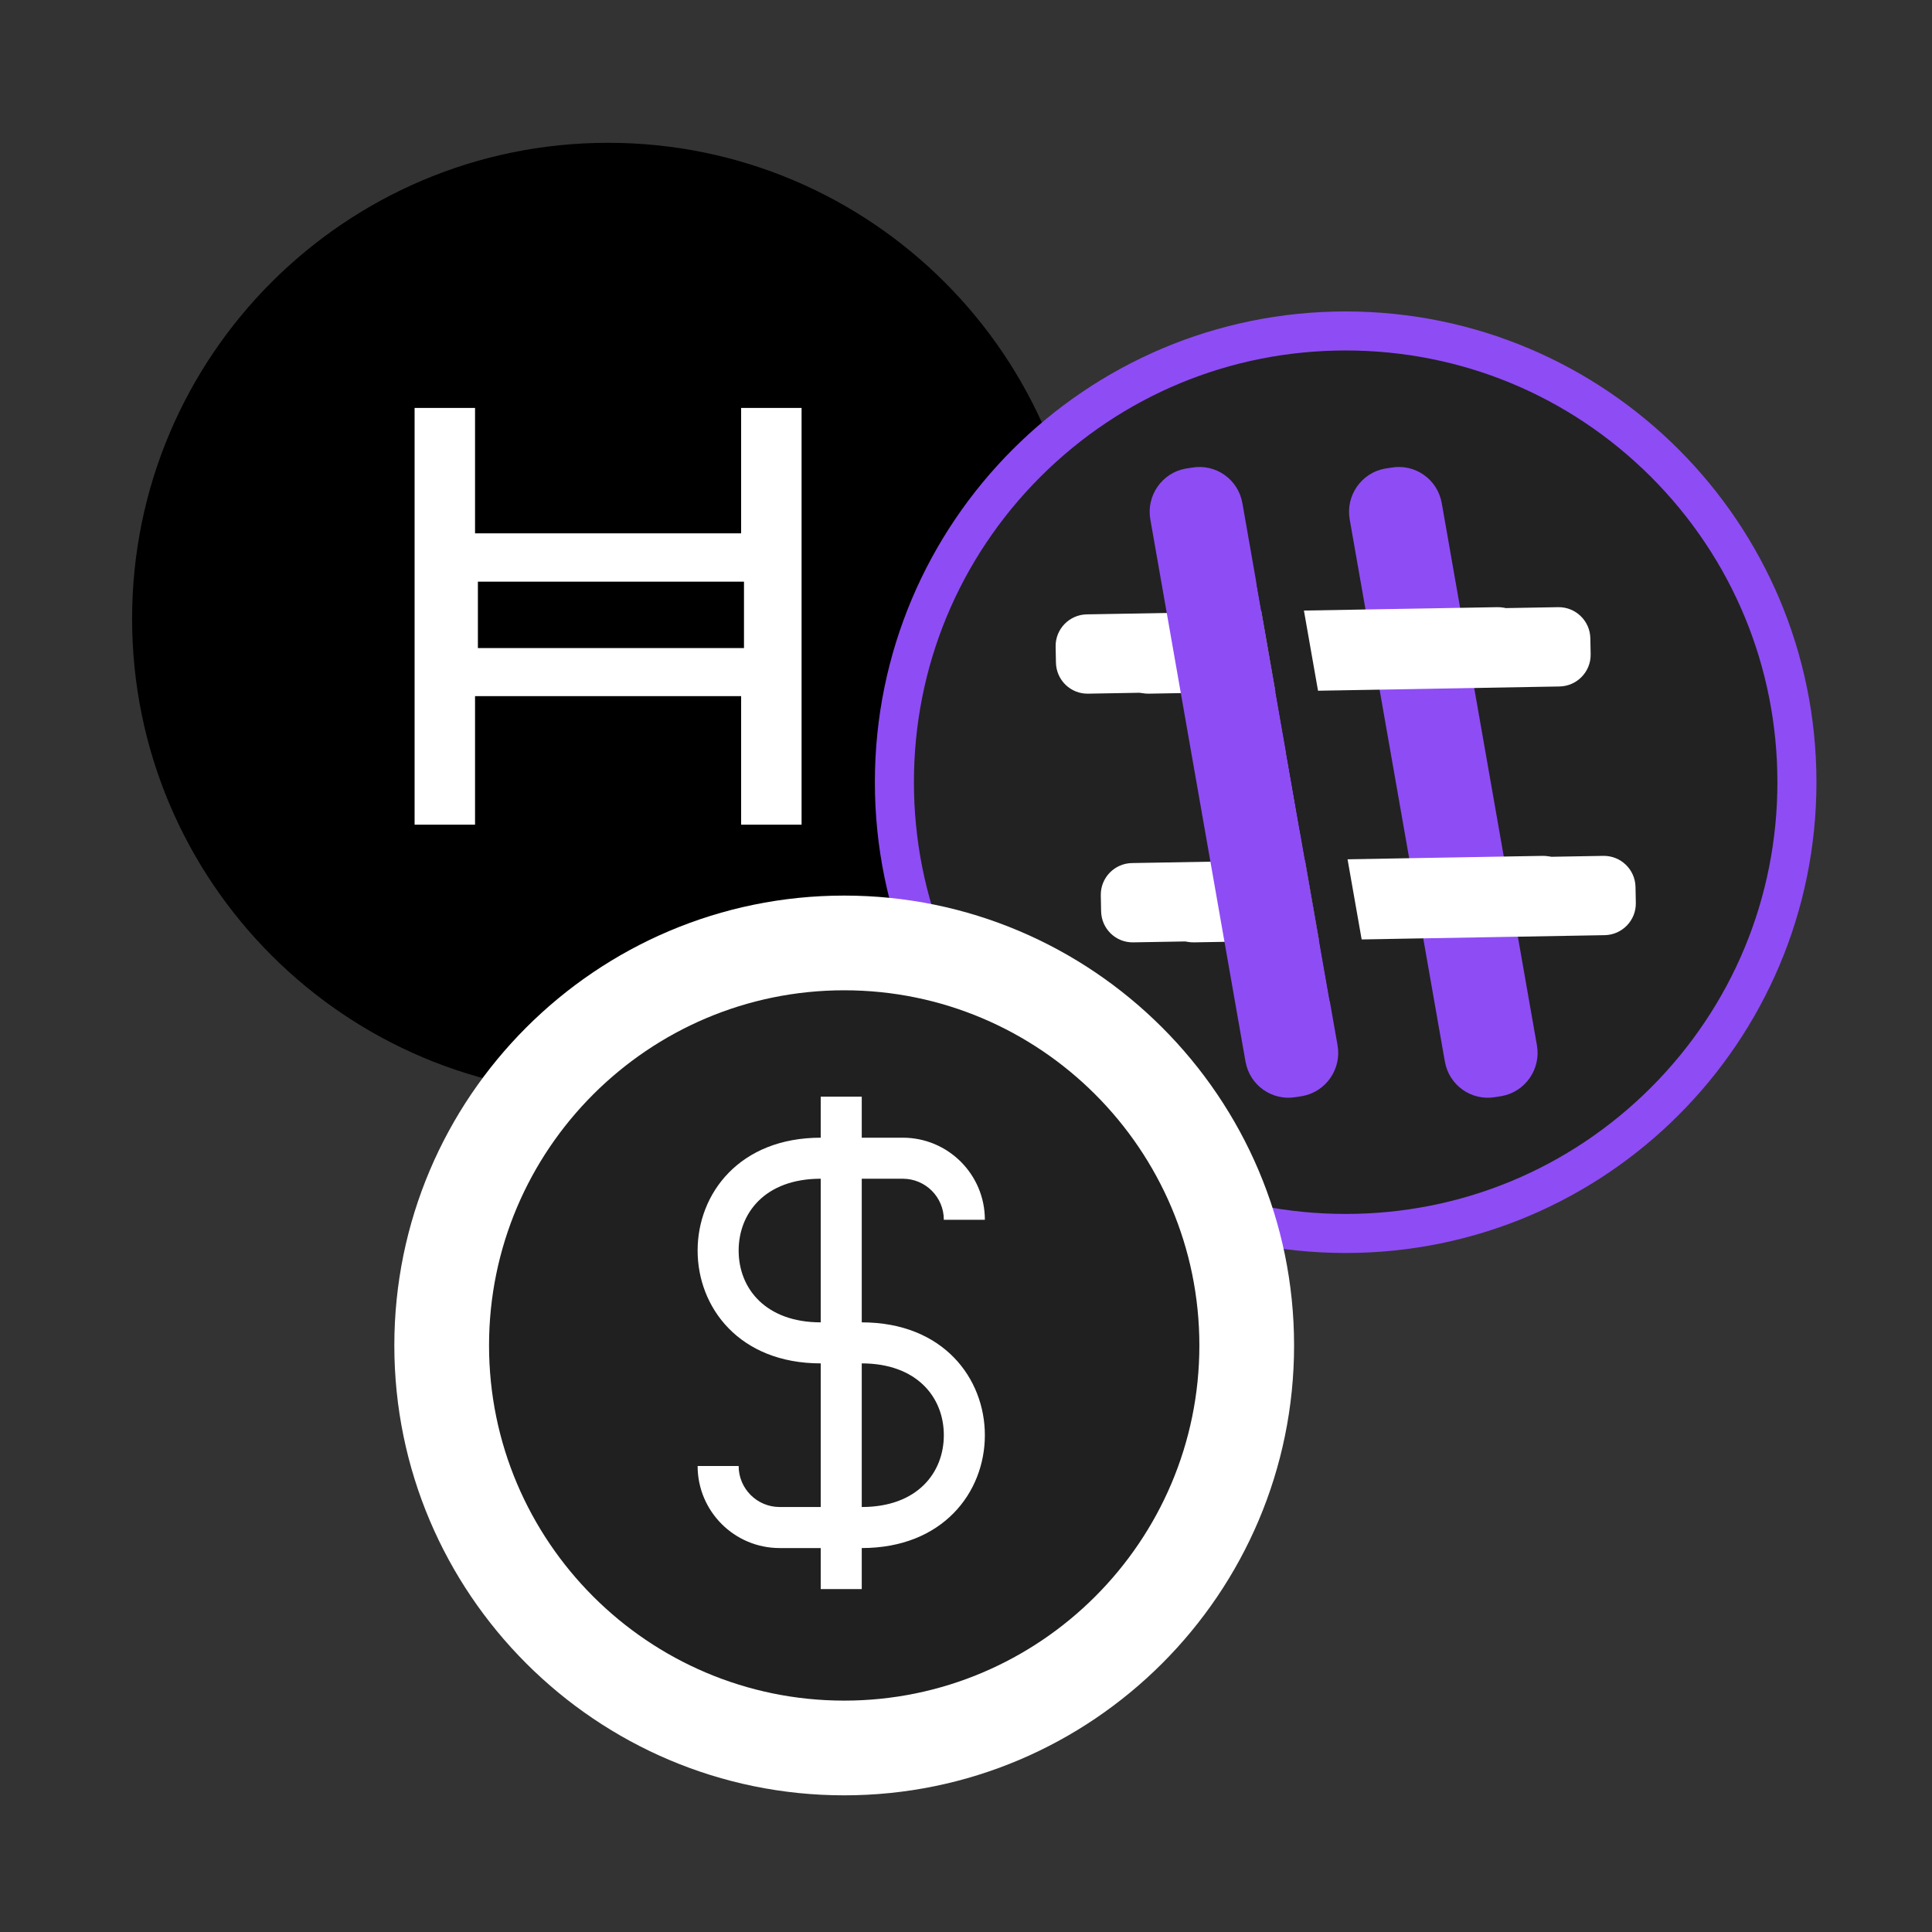 <?xml version="1.0" encoding="utf-8"?>
<svg xmlns="http://www.w3.org/2000/svg" viewBox="0 0 500 500">
  <rect x="0" y="0" width="500" height="500" fill="#333333" stroke="none"/>
  <g id="Layer_1" transform="matrix(0.341, 0, 0, 0.341, 1026.504, 381.495)" style="">
    <g transform="matrix(1, 0, 0, 1, -2647.887, -778.301)">
      <title>logo</title>
      <g id="group-1" data-name="Layer 2" transform="matrix(0.289, 0, 0, 0.289, -262.135, -232.072)" style="">
        <g id="group-2" data-name="Layer 1">
          <path d="M1250,0C559.64,0,0,559.64,0,1250S559.64,2500,1250,2500s1250-559.64,1250-1250S1940.36,0,1250,0"/>
          <path class="cls-1" d="M1758.12,1790.62H1599.38V1453.13H900.62v337.49H741.87V696.25H900.62v329.37h698.76V696.25h158.75Zm-850-463.75h698.75V1152.5H908.12Z" style="fill: rgb(255, 255, 255);"/>
        </g>
      </g>
      <g id="Layer 1" transform="matrix(0.951, 0, 0, 0.955, 424.556, -25.116)" style="">
        <g transform="matrix(1.243, 0, 0, 1.243, -70.004, -30.785)">
          <path class="s1" d="m281.6 55.4l3.9-0.6c15.3-2.7 29.8 7.4 32.5 22.7l61.1 346.6c2.7 15.2-7.5 29.8-22.7 32.5l-3.9 0.6c-15.3 2.7-29.8-7.4-32.5-22.7l-61.1-346.6c-2.7-15.2 7.5-29.8 22.7-32.5z" style="fill: rgb(142, 76, 245);"/>
        </g>
        <g transform="matrix(1.243, 0, 0, 1.243, -70.004, -30.785)">
          <path class="s2" d="m129.1 148.6l263.6-4.6c11.2-0.2 20.5 8.7 20.7 19.9l0.2 10.2c0.2 11.2-8.8 20.4-20 20.6l-263.7 4.6c-11.2 0.2-20.4-8.7-20.6-19.9l-0.2-10.2c-0.2-11.2 8.8-20.4 20-20.6z" style="fill: rgb(255, 255, 255);"/>
          <path id="Layer copy 5" class="s2" d="m90.1 148.6l263.6-4.6c11.2-0.2 20.5 8.7 20.7 19.9l0.2 10.2c0.2 11.2-8.8 20.4-20 20.6l-263.7 4.6c-11.2 0.2-20.4-8.7-20.6-19.9l-0.2-10.2c-0.2-11.2 8.8-20.4 20-20.6z" style="fill: rgb(255, 255, 255);"/>
        </g>
        <g id="Layer copy 2"/>
        <g id="Layer copy 3" transform="matrix(1.243, 0, 0, 1.243, -70.004, -30.785)">
          <path class="s2" d="m158.1 307.6l263.6-4.6c11.2-0.2 20.5 8.7 20.7 19.9l0.2 10.2c0.2 11.2-8.8 20.4-20 20.6l-263.7 4.6c-11.2 0.2-20.4-8.7-20.6-19.9l-0.2-10.2c-0.2-11.2 8.8-20.4 20-20.6z" style="fill: rgb(255, 255, 255);"/>
          <path id="Layer copy 6" class="s2" d="m119.1 307.6l263.6-4.6c11.2-0.2 20.5 8.7 20.7 19.9l0.2 10.2c0.2 11.2-8.8 20.4-20 20.6l-263.7 4.6c-11.2 0.2-20.4-8.7-20.6-19.9l-0.2-10.2c-0.2-11.2 8.8-20.4 20-20.6z" style="fill: rgb(255, 255, 255);"/>
          <path class="s1" d="m153.6 55.4l3.9-0.6c15.3-2.7 29.8 7.4 32.5 22.7l61.1 346.6c2.7 15.2-7.5 29.8-22.7 32.5l-3.9 0.6c-15.3 2.7-29.8-7.4-32.5-22.7l-61.1-346.6c-2.7-15.2 7.5-29.8 22.7-32.5z" style="fill: rgb(142, 76, 245);"/>
          <path id="Layer copy" class="s0" d="m228.4 223.3l1.8-0.3c6.9-1.2 13.4 3.3 14.6 10.2l27.6 156.2c1.2 6.8-3.4 13.4-10.3 14.6l-1.8 0.3c-6.8 1.2-13.4-3.4-14.6-10.2l-27.5-156.2c-1.2-6.9 3.4-13.4 10.2-14.6z" style="fill: rgb(34, 34, 34);"/>
          <path id="Layer copy 4" class="s0" d="m209.4 115.3l1.8-0.3c6.9-1.2 13.4 3.3 14.6 10.2l27.6 156.2c1.2 6.8-3.4 13.4-10.3 14.6l-1.8 0.3c-6.8 1.2-13.4-3.4-14.6-10.2l-27.5-156.2c-1.2-6.9 3.4-13.4 10.2-14.6z" style="fill: rgb(34, 34, 34);"/>
        </g>
      </g>
      <path class="st0" d="M 658.888 -104.09 C 461.588 -104.09 301.588 55.889 301.588 253.199 C 301.588 450.495 461.588 610.495 658.888 610.495 C 856.188 610.495 1016.19 450.495 1016.19 253.199 C 1016.19 55.889 856.188 -104.09 658.888 -104.09 Z M 897.288 491.595 C 833.588 555.194 748.888 590.295 658.888 590.295 C 568.888 590.295 484.188 555.194 420.488 491.595 C 356.89 427.894 321.789 343.189 321.789 253.199 C 321.789 163.199 356.89 78.499 420.488 14.799 C 484.188 -48.801 568.888 -83.901 658.888 -83.901 C 748.888 -83.901 833.588 -48.801 897.288 14.799 C 960.888 78.499 995.992 163.199 995.992 253.199 C 995.992 343.189 960.888 427.894 897.288 491.595 Z" style="fill: rgb(142, 76, 245); stroke-width: 1.001;"/>
      <path d="M 897.288 14.799 C 833.588 -48.801 748.888 -83.901 658.888 -83.901 C 568.888 -83.901 484.188 -48.801 420.488 14.799 C 356.89 78.499 321.789 163.199 321.789 253.199 C 321.789 343.199 356.89 427.897 420.488 491.598 C 484.188 555.196 568.888 590.298 658.888 590.298 C 748.888 590.298 833.588 555.196 897.288 491.598 C 960.888 427.897 995.992 343.199 995.992 253.199 C 995.992 163.199 960.888 78.499 897.288 14.799 Z" style="fill: rgb(34, 34, 34); stroke-width: 1.001;"/>
      <g id="group-3" transform="matrix(0.951, 0, 0, 0.955, 422.487, -21.182)" style="">
        <g transform="matrix(1.243, 0, 0, 1.243, -70.004, -30.785)">
          <path class="s1" d="m281.6 55.4l3.9-0.6c15.3-2.7 29.8 7.4 32.5 22.7l61.1 346.6c2.7 15.2-7.5 29.8-22.7 32.5l-3.9 0.6c-15.3 2.7-29.8-7.4-32.5-22.7l-61.1-346.6c-2.7-15.2 7.5-29.8 22.7-32.5z" style="fill: rgb(142, 76, 245);"/>
        </g>
        <g transform="matrix(1.243, 0, 0, 1.243, -70.004, -30.785)">
          <path class="s2" d="m129.1 148.6l263.6-4.6c11.2-0.2 20.5 8.7 20.7 19.9l0.2 10.2c0.2 11.2-8.8 20.4-20 20.6l-263.7 4.6c-11.2 0.2-20.4-8.7-20.6-19.9l-0.2-10.2c-0.2-11.2 8.8-20.4 20-20.6z" style="fill: rgb(255, 255, 255);"/>
          <path id="path-1" class="s2" d="m90.1 148.6l263.6-4.6c11.2-0.2 20.5 8.7 20.7 19.9l0.2 10.2c0.2 11.2-8.8 20.4-20 20.6l-263.7 4.6c-11.2 0.2-20.4-8.7-20.6-19.9l-0.2-10.2c-0.2-11.2 8.8-20.4 20-20.6z" style="fill: rgb(255, 255, 255);"/>
        </g>
        <g id="group-4"/>
        <g id="group-5" transform="matrix(1.243, 0, 0, 1.243, -70.004, -30.785)">
          <path class="s2" d="m158.1 307.6l263.6-4.6c11.2-0.2 20.5 8.7 20.7 19.9l0.2 10.2c0.2 11.2-8.8 20.4-20 20.6l-263.7 4.6c-11.2 0.2-20.4-8.7-20.6-19.9l-0.2-10.2c-0.2-11.2 8.8-20.4 20-20.6z" style="fill: rgb(255, 255, 255);"/>
          <path id="path-2" class="s2" d="m119.1 307.6l263.6-4.6c11.2-0.2 20.5 8.7 20.7 19.9l0.2 10.2c0.2 11.2-8.8 20.4-20 20.6l-263.7 4.6c-11.2 0.2-20.4-8.7-20.6-19.9l-0.2-10.2c-0.2-11.2 8.8-20.4 20-20.6z" style="fill: rgb(255, 255, 255);"/>
          <path class="s1" d="m153.6 55.4l3.9-0.6c15.3-2.7 29.8 7.4 32.5 22.7l61.1 346.6c2.7 15.2-7.5 29.8-22.7 32.5l-3.9 0.6c-15.3 2.7-29.8-7.4-32.5-22.7l-61.1-346.6c-2.7-15.2 7.5-29.8 22.7-32.5z" style="fill: rgb(142, 76, 245);"/>
          <path id="path-3" class="s0" d="m228.4 223.3l1.8-0.3c6.9-1.2 13.4 3.3 14.6 10.2l27.6 156.2c1.2 6.8-3.4 13.4-10.3 14.6l-1.8 0.3c-6.8 1.2-13.4-3.4-14.6-10.2l-27.5-156.2c-1.2-6.9 3.4-13.4 10.2-14.6z" style="fill: rgb(34, 34, 34);"/>
          <path id="path-4" class="s0" d="m209.4 115.3l1.8-0.3c6.9-1.2 13.4 3.3 14.6 10.2l27.6 156.2c1.2 6.8-3.4 13.4-10.3 14.6l-1.8 0.3c-6.8 1.2-13.4-3.4-14.6-10.2l-27.5-156.2c-1.2-6.9 3.4-13.4 10.2-14.6z" style="fill: rgb(34, 34, 34);"/>
        </g>
      </g>
      <path class="st0" d="M 658.888 -94.101 C 467.108 -94.101 311.59 61.409 311.59 253.189 C 311.59 444.972 467.108 600.493 658.888 600.493 C 850.668 600.493 1006.2 444.972 1006.2 253.189 C 1006.2 61.409 850.668 -94.101 658.888 -94.101 Z M 890.618 484.921 C 828.698 546.738 746.368 580.859 658.888 580.859 C 571.408 580.859 489.078 546.738 427.158 484.921 C 365.345 423.001 331.224 340.669 331.224 253.189 C 331.224 165.709 365.345 83.379 427.158 21.469 C 489.078 -40.351 571.408 -74.471 658.888 -74.471 C 746.368 -74.471 828.698 -40.351 890.618 21.469 C 952.438 83.379 986.558 165.709 986.558 253.189 C 986.558 340.669 952.438 423.001 890.618 484.921 Z" style="fill: rgb(142, 76, 245); stroke-width: 1.001;"/>
      <ellipse style="stroke: rgb(0, 0, 0); fill: rgb(32, 32, 32); stroke-width: 2.935;" cx="283.447" cy="682.727" rx="301.754" ry="324.866"/>
      <g id="Capa_1" style="transform-origin: -2028.35px 990.605px;" transform="matrix(1.797, 0, 0, 1.797, 2306.667, -309.935)">
        <g transform="matrix(1, 0, 0, 1, -2218.352, 800.605)">
          <path d="M190,0C85.233,0,0,85.233,0,190s85.233,190,190,190s190-85.233,190-190S294.767,0,190,0z M190,340 c-82.71,0-150-67.29-150-150S107.29,40,190,40s150,67.29,150,150S272.71,340,190,340z" style="fill: rgb(255, 255, 255);"/>
          <path d="M291.993,184.132h-74.197c-2.696-4.393-6.403-8.1-10.796-10.796V84.139c0-9.389-7.611-17-17-17c-9.389,0-17,7.611-17,17 v89.197c-9.345,5.737-15.593,16.05-15.593,27.796c0,17.972,14.622,32.593,32.593,32.593c11.746,0,22.059-6.248,27.796-15.593 h74.197c9.389,0,17-7.611,17-17C308.993,191.743,301.382,184.132,291.993,184.132z" style="fill: rgb(255, 255, 255);"/>
        </g>
      </g>
    </g>
  </g>
  <title>dollar [#1189]</title>
  <desc>Created with Sketch.</desc>
  <ellipse style="fill: rgb(32, 32, 32); stroke: rgb(32, 32, 32);" cx="233.984" cy="336.81" rx="65.432" ry="72.132"/>
  <g id="Page-1" stroke="none" stroke-width="1" fill="none" fill-rule="evenodd" transform="matrix(5.31, 0, 0, 5.31, 180.542, 283.814)" style="">
    <g id="Dribbble-Light-Preview" transform="translate(-63, -2917)" fill="#000000">
      <g id="icons" transform="translate(56, 160)">
        <path d="M13,2768 C10.339,2768 9,2766.371 9,2764.5 C9,2762.691 10.271,2761 13,2761 L13,2768 Z M19,2773.5 L19,2773.5 C19,2775.309 17.729,2777 15,2777 L15,2770 C17.661,2770 19,2771.629 19,2773.5 L19,2773.5 Z M21,2773.5 L21,2773.5 C21,2770.732 18.975,2768 15,2768 L15,2761 L17,2761 C18.105,2761 19,2761.895 19,2763 L21,2763 C21,2760.791 19.209,2759 17,2759 L15,2759 L15,2757 L13,2757 L13,2759 C9.042,2759 7,2761.722 7,2764.5 C7,2767.268 9.025,2770 13,2770 L13,2777 L11,2777 C9.895,2777 9,2776.105 9,2775 L7,2775 C7,2777.209 8.791,2779 11,2779 L13,2779 L13,2781 L15,2781 L15,2779 C18.958,2779 21,2776.278 21,2773.5 L21,2773.5 Z" id="dollar-[#1189]" style="fill: rgb(255, 255, 255);"/>
      </g>
    </g>
  </g>
</svg>